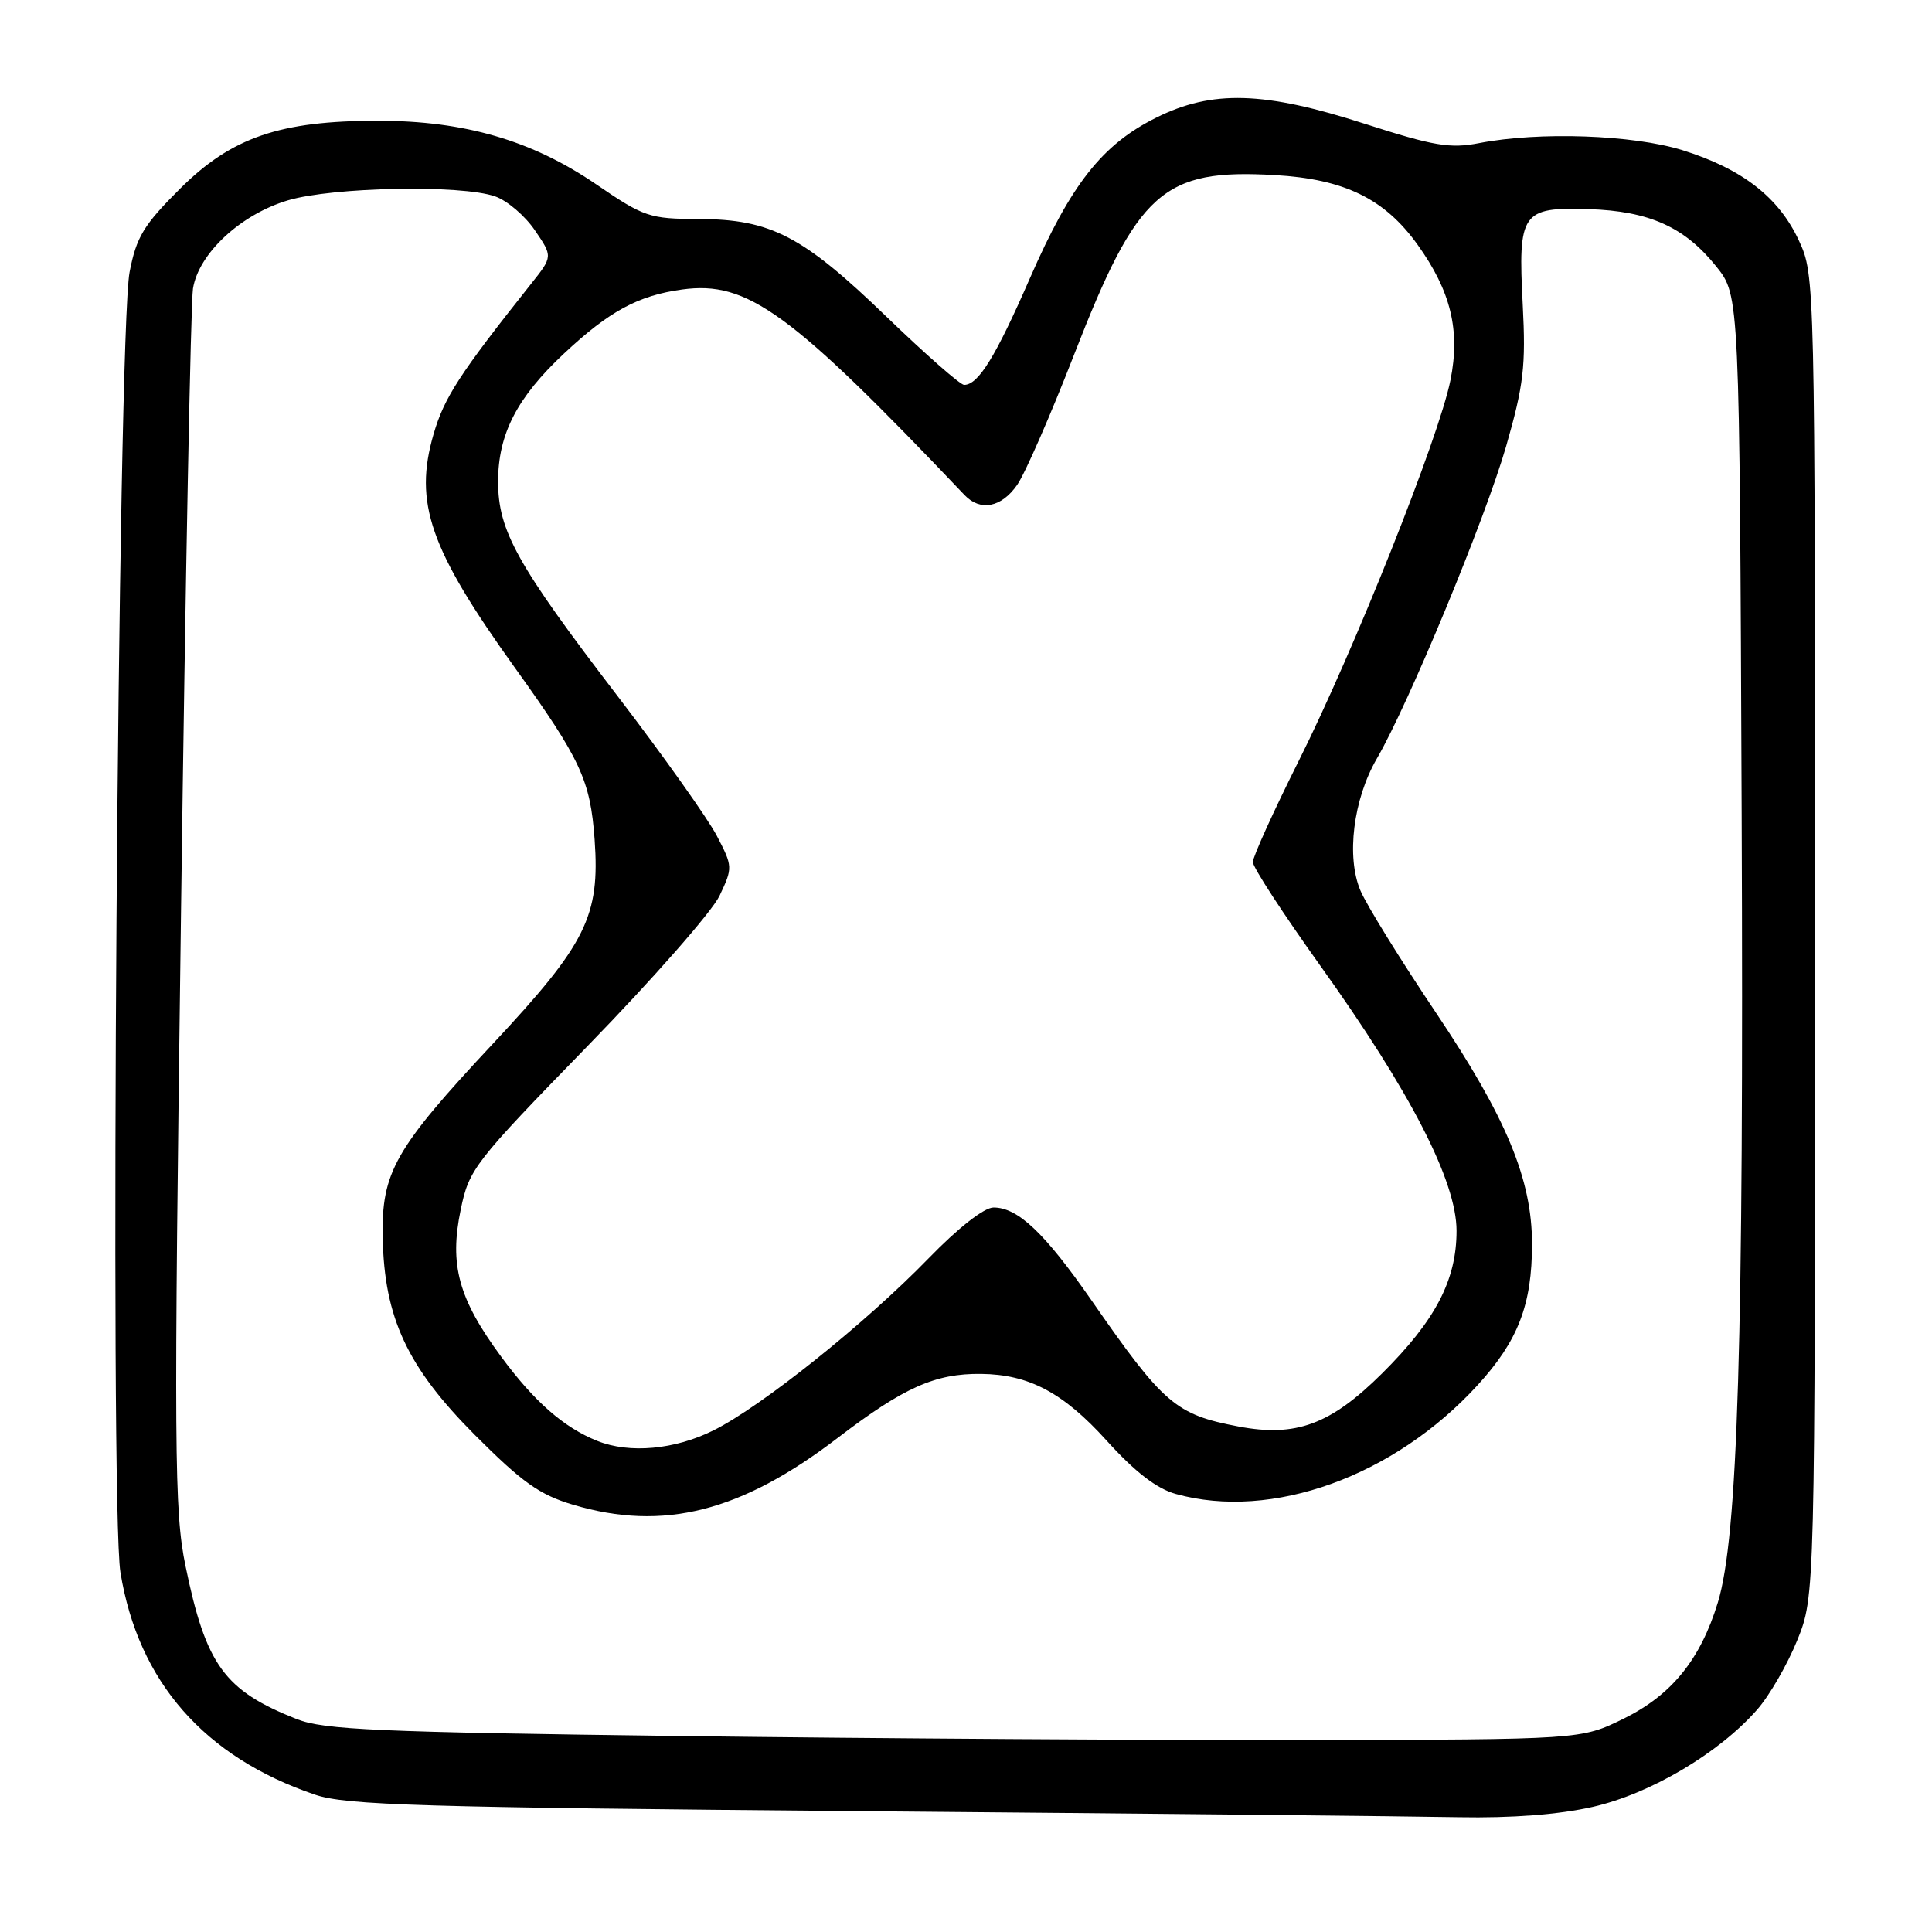 <?xml version="1.0" encoding="UTF-8" standalone="no"?>
<!DOCTYPE svg PUBLIC "-//W3C//DTD SVG 1.1//EN" "http://www.w3.org/Graphics/SVG/1.1/DTD/svg11.dtd" >
<svg xmlns="http://www.w3.org/2000/svg" xmlns:xlink="http://www.w3.org/1999/xlink" version="1.1" viewBox="0 0 256 256">
 <g >
 <path fill="currentColor"
d=" M 211.06 239.42 C 218.69 237.68 227.75 232.32 232.82 226.55 C 234.46 224.69 236.85 220.54 238.15 217.33 C 240.50 211.50 240.50 211.50 240.50 124.00 C 240.50 36.81 240.49 36.48 238.37 31.89 C 235.71 26.14 230.85 22.37 222.94 19.90 C 216.34 17.85 203.95 17.42 196.00 18.96 C 192.15 19.71 189.98 19.34 180.90 16.42 C 167.50 12.09 160.62 11.89 153.20 15.59 C 146.04 19.15 141.91 24.41 136.47 36.86 C 131.92 47.29 129.63 51.00 127.75 51.00 C 127.24 51.00 122.62 46.94 117.48 41.98 C 106.37 31.25 102.15 29.05 92.59 29.02 C 86.04 29.00 85.34 28.76 78.95 24.39 C 70.46 18.60 61.54 16.00 50.09 16.00 C 37.07 16.00 30.70 18.19 23.86 25.00 C 19.03 29.81 18.07 31.40 17.17 36.06 C 15.61 44.17 14.51 199.51 15.96 208.36 C 18.32 222.84 27.07 232.83 41.76 237.81 C 45.86 239.20 55.71 239.49 114.50 239.99 C 151.90 240.31 187.36 240.67 193.30 240.79 C 200.30 240.92 206.56 240.44 211.06 239.42 Z  M 90.00 230.03 C 50.09 229.52 42.91 229.21 39.32 227.79 C 29.73 224.00 27.29 220.65 24.58 207.50 C 23.08 200.20 23.03 192.58 23.99 120.50 C 24.56 77.05 25.28 40.03 25.57 38.24 C 26.32 33.58 31.90 28.40 38.17 26.54 C 44.11 24.78 61.13 24.45 65.60 26.02 C 67.20 26.57 69.57 28.60 70.87 30.51 C 73.25 33.99 73.25 33.99 70.37 37.61 C 60.86 49.59 58.86 52.68 57.45 57.53 C 54.81 66.62 56.94 72.75 68.24 88.50 C 76.96 100.66 78.22 103.37 78.79 111.25 C 79.51 121.40 77.70 125.04 65.33 138.28 C 52.31 152.21 50.53 155.33 50.71 164.00 C 50.92 174.62 53.97 181.16 62.92 190.14 C 69.20 196.43 71.50 198.07 75.95 199.39 C 87.89 202.94 98.18 200.34 111.00 190.53 C 119.74 183.85 123.91 181.98 130.00 182.05 C 136.34 182.12 140.88 184.53 146.62 190.87 C 150.39 195.04 153.27 197.26 155.81 197.96 C 168.52 201.49 184.72 195.65 195.79 183.54 C 201.16 177.67 203.00 172.88 203.00 164.83 C 203.00 156.27 199.60 148.09 190.26 134.17 C 185.58 127.20 181.09 119.94 180.28 118.04 C 178.36 113.56 179.31 105.90 182.45 100.50 C 186.66 93.26 196.83 68.67 199.57 59.13 C 201.90 51.02 202.19 48.49 201.77 40.38 C 201.13 28.14 201.62 27.43 210.52 27.71 C 218.55 27.97 223.24 30.08 227.44 35.34 C 230.50 39.18 230.50 39.18 230.78 107.84 C 231.07 177.69 230.28 203.67 227.62 212.35 C 225.31 219.91 221.48 224.62 215.12 227.74 C 209.50 230.50 209.50 230.50 173.00 230.56 C 152.93 230.60 115.58 230.36 90.00 230.03 Z  M 79.15 190.93 C 74.71 189.16 70.78 185.71 66.40 179.76 C 60.75 172.09 59.52 167.61 61.05 160.27 C 62.16 154.90 62.82 154.05 77.87 138.59 C 86.49 129.74 94.35 120.79 95.34 118.70 C 97.11 114.97 97.10 114.81 94.98 110.74 C 93.79 108.46 87.90 100.16 81.89 92.31 C 68.50 74.82 66.00 70.33 66.00 63.81 C 66.00 57.53 68.50 52.67 74.75 46.83 C 80.73 41.23 84.56 39.16 90.38 38.36 C 99.04 37.17 104.73 41.32 127.82 65.61 C 129.90 67.79 132.69 67.25 134.78 64.25 C 135.83 62.74 139.22 54.98 142.32 47.00 C 150.75 25.32 154.08 22.34 168.93 23.20 C 178.14 23.73 183.46 26.33 187.82 32.40 C 192.25 38.57 193.52 43.78 192.19 50.39 C 190.67 57.97 179.41 86.22 172.08 100.84 C 168.74 107.51 166.01 113.54 166.01 114.23 C 166.02 114.93 170.02 121.07 174.89 127.88 C 186.90 144.65 193.00 156.52 193.00 163.09 C 193.00 169.62 190.21 174.96 183.13 181.99 C 176.30 188.77 171.71 190.46 164.11 189.02 C 155.78 187.44 154.20 186.09 144.62 172.29 C 138.42 163.36 134.87 160.00 131.65 160.00 C 130.40 160.00 126.97 162.69 123.03 166.75 C 114.68 175.35 100.93 186.35 94.55 189.53 C 89.42 192.09 83.41 192.64 79.15 190.93 Z "/>
</g>
</svg>